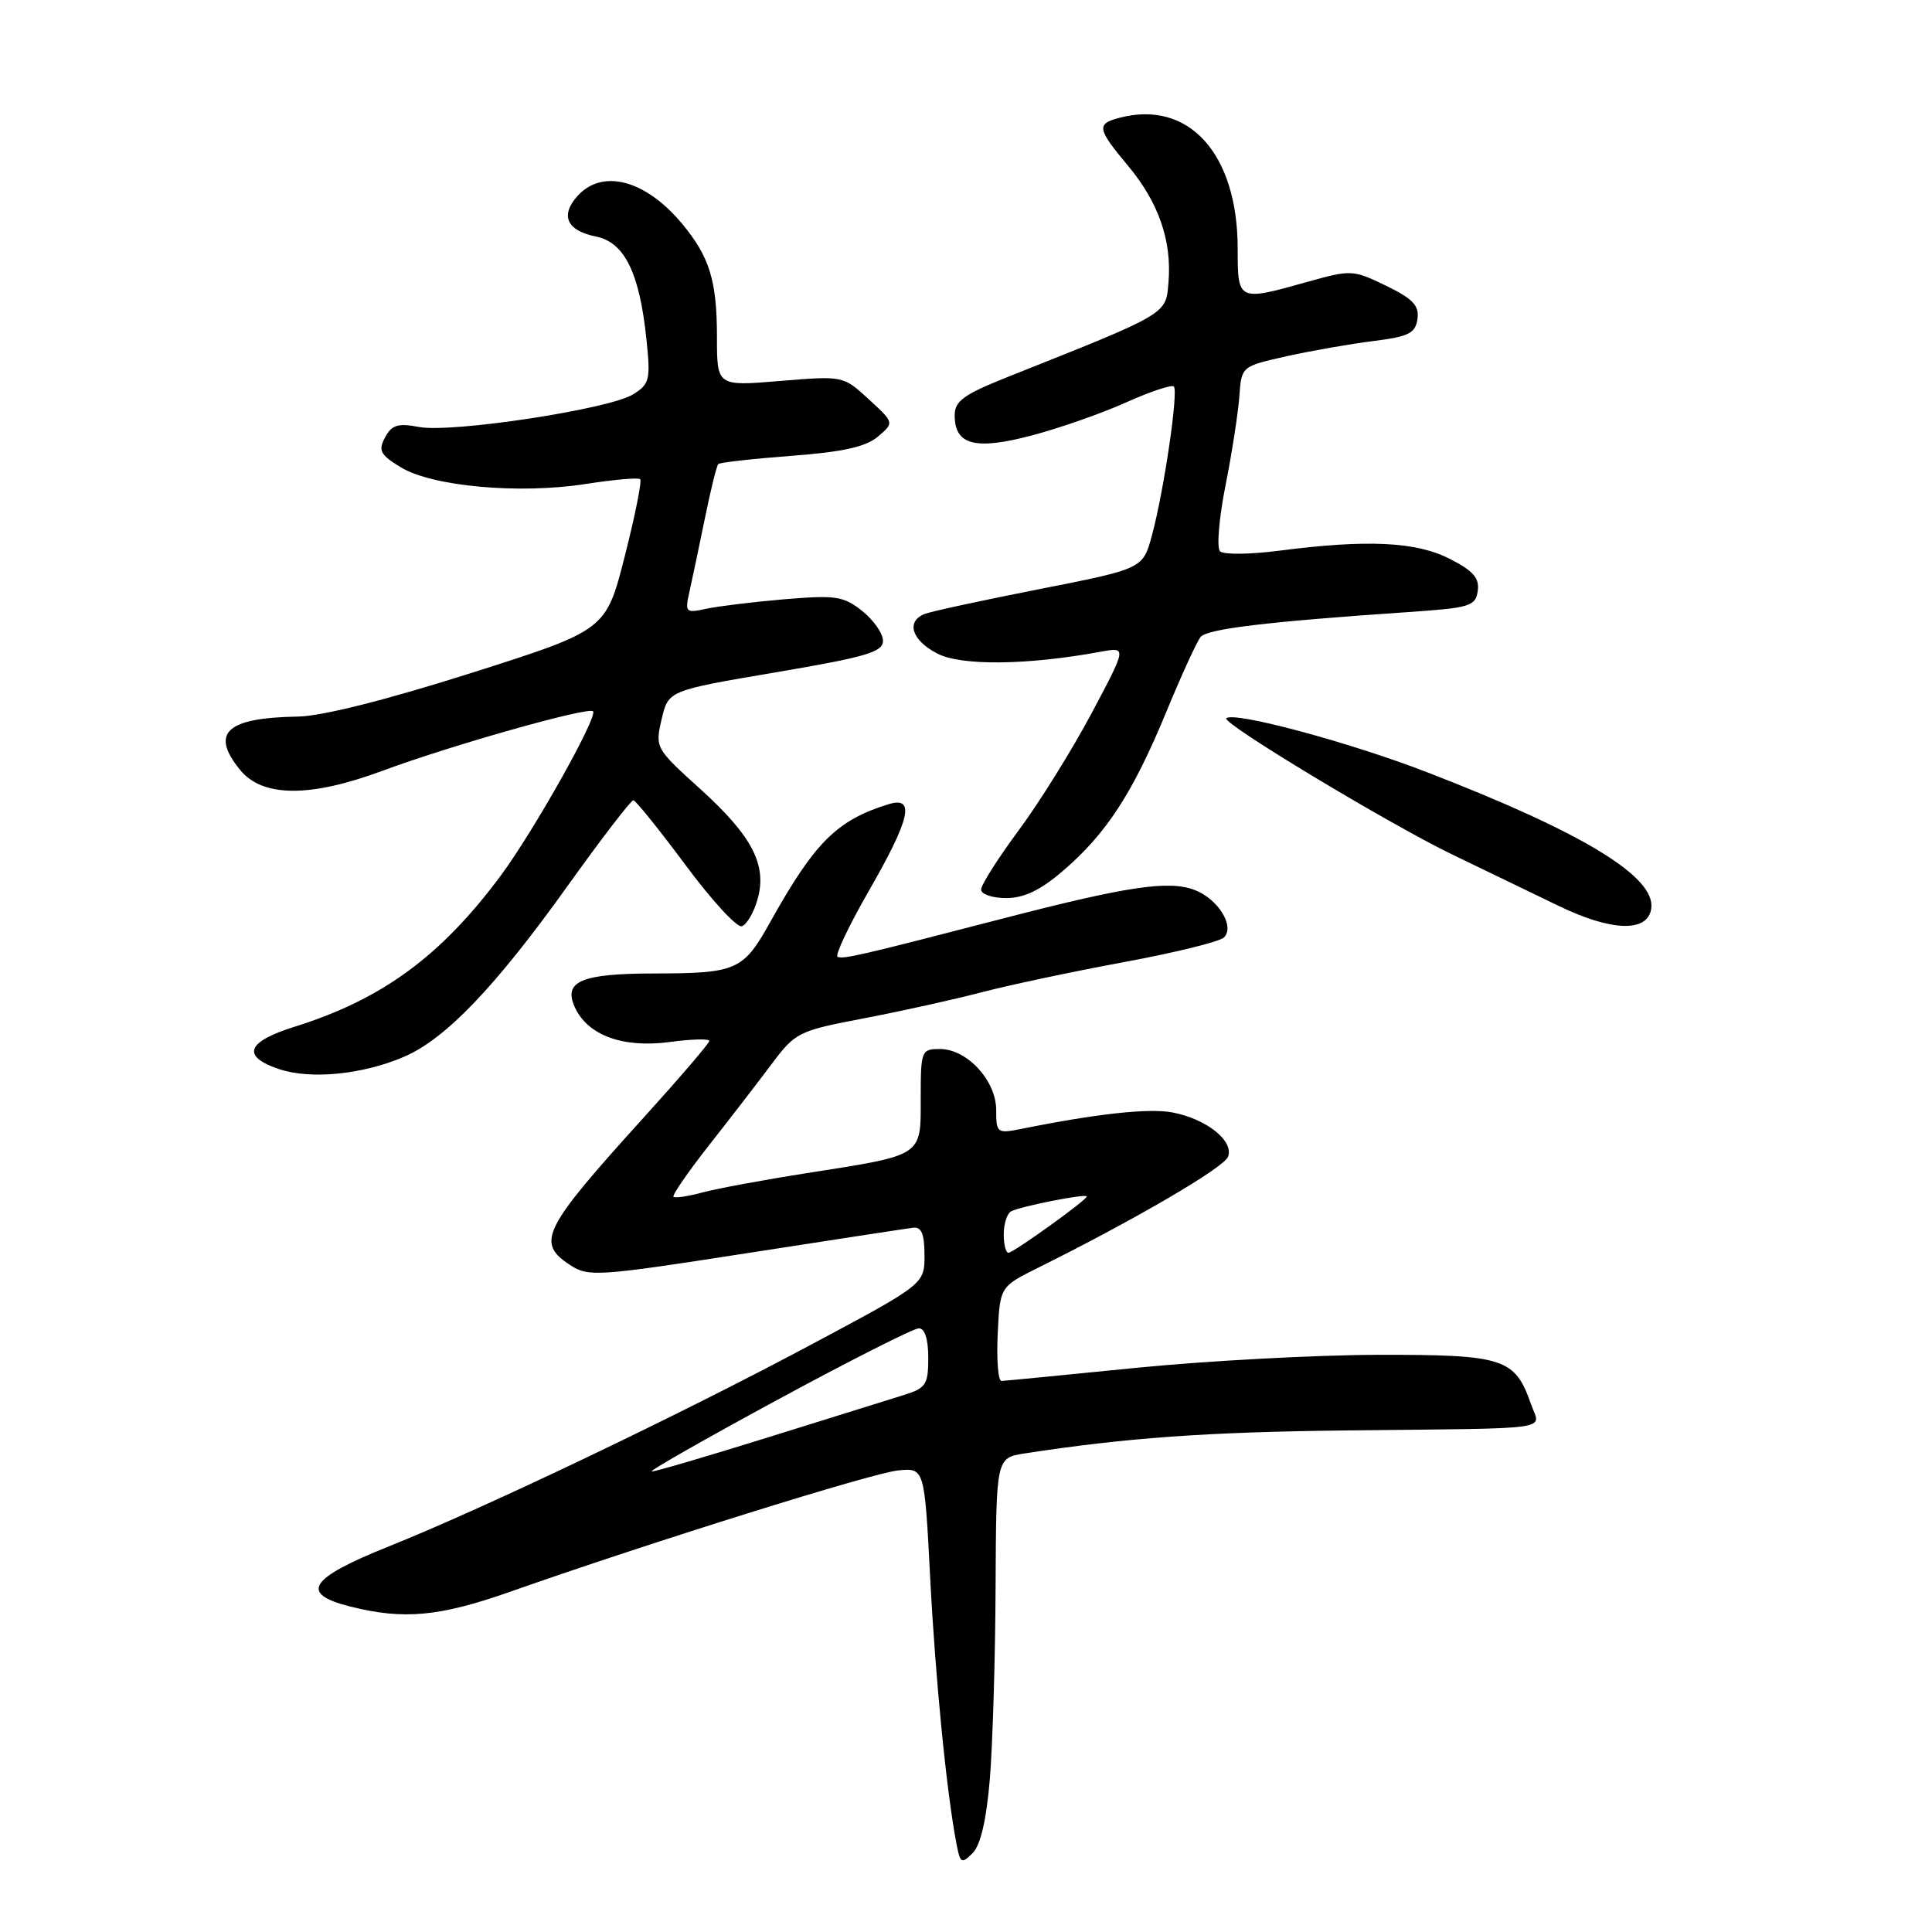 <?xml version="1.0" encoding="UTF-8" standalone="no"?>
<!DOCTYPE svg PUBLIC "-//W3C//DTD SVG 1.1//EN" "http://www.w3.org/Graphics/SVG/1.1/DTD/svg11.dtd" >
<svg xmlns="http://www.w3.org/2000/svg" xmlns:xlink="http://www.w3.org/1999/xlink" version="1.1" viewBox="0 0 256 256">
 <g >
 <path fill="currentColor"
d=" M 131.16 235.73 C 131.53 231.20 131.88 219.78 131.92 210.34 C 132.00 193.18 132.00 193.18 135.75 192.59 C 149.21 190.51 160.03 189.74 178.50 189.54 C 206.58 189.23 204.10 189.58 202.88 186.10 C 200.74 179.96 199.33 179.50 182.65 179.52 C 174.32 179.54 159.85 180.32 150.50 181.25 C 141.15 182.19 133.14 182.97 132.70 182.98 C 132.26 182.99 132.04 180.19 132.20 176.75 C 132.50 170.50 132.50 170.50 137.52 168.00 C 150.44 161.58 162.17 154.72 162.72 153.28 C 163.53 151.17 159.85 148.25 155.33 147.40 C 152.20 146.82 145.36 147.56 135.25 149.60 C 132.13 150.22 132.00 150.12 132.00 147.08 C 132.00 143.18 128.14 139.00 124.55 139.00 C 122.08 139.00 122.00 139.20 122.00 145.52 C 122.00 153.29 122.43 153.01 106.95 155.44 C 101.20 156.34 94.95 157.50 93.06 158.01 C 91.16 158.53 89.45 158.78 89.24 158.58 C 89.04 158.38 91.13 155.35 93.87 151.85 C 96.62 148.36 100.36 143.51 102.18 141.08 C 105.41 136.77 105.75 136.60 114.50 134.93 C 119.45 133.98 126.42 132.44 130.00 131.50 C 133.57 130.56 142.05 128.76 148.84 127.50 C 155.63 126.25 161.63 124.77 162.18 124.22 C 163.66 122.74 161.40 119.10 158.28 117.92 C 154.86 116.62 149.36 117.44 133.00 121.68 C 114.05 126.59 111.81 127.11 110.99 126.79 C 110.59 126.63 112.46 122.69 115.13 118.04 C 120.61 108.52 121.31 105.46 117.75 106.56 C 110.90 108.67 107.97 111.59 102.08 122.14 C 98.48 128.60 97.65 128.97 86.68 128.99 C 77.01 129.00 74.60 130.03 76.17 133.47 C 77.87 137.19 82.54 138.90 88.75 138.07 C 91.64 137.68 93.99 137.62 93.99 137.93 C 93.98 138.24 90.12 142.75 85.42 147.94 C 71.85 162.92 70.99 164.63 75.55 167.63 C 77.97 169.21 79.19 169.13 98.80 166.08 C 110.19 164.31 120.17 162.78 121.00 162.68 C 122.10 162.55 122.50 163.51 122.50 166.32 C 122.50 170.15 122.50 170.15 107.50 178.16 C 90.05 187.48 64.38 199.75 51.51 204.91 C 40.93 209.15 39.63 211.17 46.39 212.87 C 53.51 214.66 58.21 214.22 67.67 210.89 C 86.00 204.43 115.63 195.16 119.00 194.84 C 122.50 194.50 122.50 194.50 123.25 209.00 C 123.94 222.42 125.43 237.55 126.74 244.32 C 127.23 246.91 127.41 247.01 128.88 245.55 C 129.93 244.49 130.70 241.18 131.16 235.73 Z  M 53.51 140.04 C 59.03 137.68 65.61 130.81 75.21 117.39 C 79.69 111.13 83.61 106.02 83.93 106.04 C 84.24 106.07 87.34 109.92 90.82 114.60 C 94.29 119.29 97.66 122.95 98.30 122.73 C 98.94 122.52 99.88 120.93 100.37 119.20 C 101.68 114.63 99.70 110.80 92.75 104.51 C 86.85 99.17 86.79 99.06 87.67 95.30 C 88.56 91.50 88.56 91.50 102.78 89.09 C 114.80 87.05 117.00 86.40 117.00 84.91 C 117.00 83.94 115.76 82.16 114.25 80.96 C 111.78 78.99 110.75 78.84 104.00 79.40 C 99.88 79.75 95.20 80.32 93.61 80.66 C 90.84 81.26 90.74 81.16 91.36 78.39 C 91.72 76.80 92.63 72.43 93.40 68.69 C 94.16 64.94 94.96 61.70 95.18 61.49 C 95.39 61.28 99.74 60.79 104.85 60.40 C 111.68 59.89 114.72 59.21 116.32 57.86 C 118.50 56.01 118.50 56.01 115.11 52.90 C 111.73 49.79 111.73 49.79 103.36 50.48 C 95.00 51.18 95.00 51.18 95.00 44.65 C 95.00 37.19 94.02 34.01 90.35 29.61 C 85.52 23.83 79.83 22.32 76.53 25.96 C 74.19 28.55 75.10 30.57 78.96 31.34 C 82.75 32.10 84.73 36.12 85.65 44.90 C 86.22 50.34 86.08 50.89 83.88 52.26 C 80.71 54.22 59.90 57.39 55.55 56.58 C 52.73 56.05 51.91 56.29 51.02 57.96 C 50.09 59.71 50.38 60.26 53.11 61.92 C 57.29 64.46 68.78 65.50 77.54 64.14 C 81.32 63.55 84.60 63.26 84.83 63.50 C 85.07 63.74 84.15 68.34 82.78 73.72 C 80.29 83.50 80.29 83.50 62.40 89.19 C 51.18 92.75 42.63 94.90 39.50 94.95 C 30.00 95.10 27.82 97.09 31.79 101.99 C 34.76 105.66 41.05 105.71 50.69 102.13 C 59.86 98.73 77.95 93.62 78.58 94.25 C 79.26 94.93 70.74 110.10 66.37 116.00 C 58.43 126.70 50.63 132.42 39.00 136.06 C 32.65 138.04 31.95 139.98 37.00 141.67 C 41.20 143.06 48.02 142.39 53.51 140.04 Z  M 218.80 120.38 C 219.40 116.18 209.74 110.30 189.08 102.32 C 178.82 98.35 163.44 94.22 162.49 95.18 C 161.86 95.81 184.19 109.26 192.50 113.26 C 196.90 115.39 203.20 118.43 206.50 120.02 C 213.55 123.44 218.35 123.58 218.80 120.38 Z  M 140.83 115.41 C 146.57 110.50 150.08 105.11 154.47 94.50 C 156.51 89.55 158.59 85.00 159.09 84.40 C 159.97 83.33 167.86 82.38 186.50 81.11 C 194.79 80.55 195.52 80.33 195.81 78.30 C 196.05 76.60 195.22 75.64 192.10 74.05 C 187.64 71.77 181.14 71.46 169.50 72.97 C 165.65 73.47 162.12 73.51 161.66 73.05 C 161.20 72.60 161.52 68.69 162.38 64.36 C 163.24 60.04 164.06 54.71 164.22 52.52 C 164.50 48.54 164.50 48.54 170.50 47.20 C 173.80 46.47 178.97 45.56 182.00 45.19 C 186.67 44.60 187.55 44.16 187.82 42.27 C 188.07 40.49 187.23 39.60 183.66 37.86 C 179.29 35.74 179.03 35.73 173.27 37.34 C 164.02 39.94 164.00 39.93 164.00 32.97 C 164.00 20.32 157.49 13.15 148.25 15.63 C 145.26 16.43 145.39 17.08 149.48 21.98 C 153.53 26.83 155.29 31.91 154.83 37.41 C 154.47 41.70 154.93 41.43 133.50 49.96 C 127.71 52.27 126.50 53.14 126.50 55.02 C 126.50 58.96 129.19 59.68 136.64 57.72 C 140.31 56.76 145.95 54.79 149.17 53.34 C 152.40 51.89 155.27 50.93 155.54 51.21 C 156.17 51.84 154.23 65.05 152.64 70.93 C 151.44 75.36 151.44 75.36 137.78 78.05 C 130.26 79.53 123.41 81.01 122.56 81.34 C 120.00 82.32 120.79 84.84 124.20 86.60 C 127.38 88.25 136.12 88.15 145.90 86.35 C 149.31 85.73 149.31 85.73 144.63 94.53 C 142.05 99.37 137.71 106.35 134.97 110.04 C 132.24 113.73 130.00 117.25 130.00 117.87 C 130.00 118.49 131.49 119.00 133.32 119.00 C 135.68 119.00 137.85 117.97 140.83 115.41 Z  M 103.00 185.49 C 112.62 180.28 121.06 176.01 121.75 176.01 C 122.54 176.00 123.00 177.45 123.00 179.92 C 123.00 183.47 122.69 183.94 119.75 184.85 C 117.96 185.41 109.91 187.92 101.86 190.43 C 93.81 192.94 86.84 194.99 86.36 194.98 C 85.89 194.97 93.38 190.70 103.00 185.49 Z  M 133.00 163.56 C 133.00 162.22 133.42 160.86 133.93 160.54 C 134.99 159.89 144.00 158.10 144.00 158.54 C 144.00 159.02 134.28 166.00 133.62 166.00 C 133.28 166.00 133.00 164.90 133.00 163.56 Z "/>
</g>
</svg>